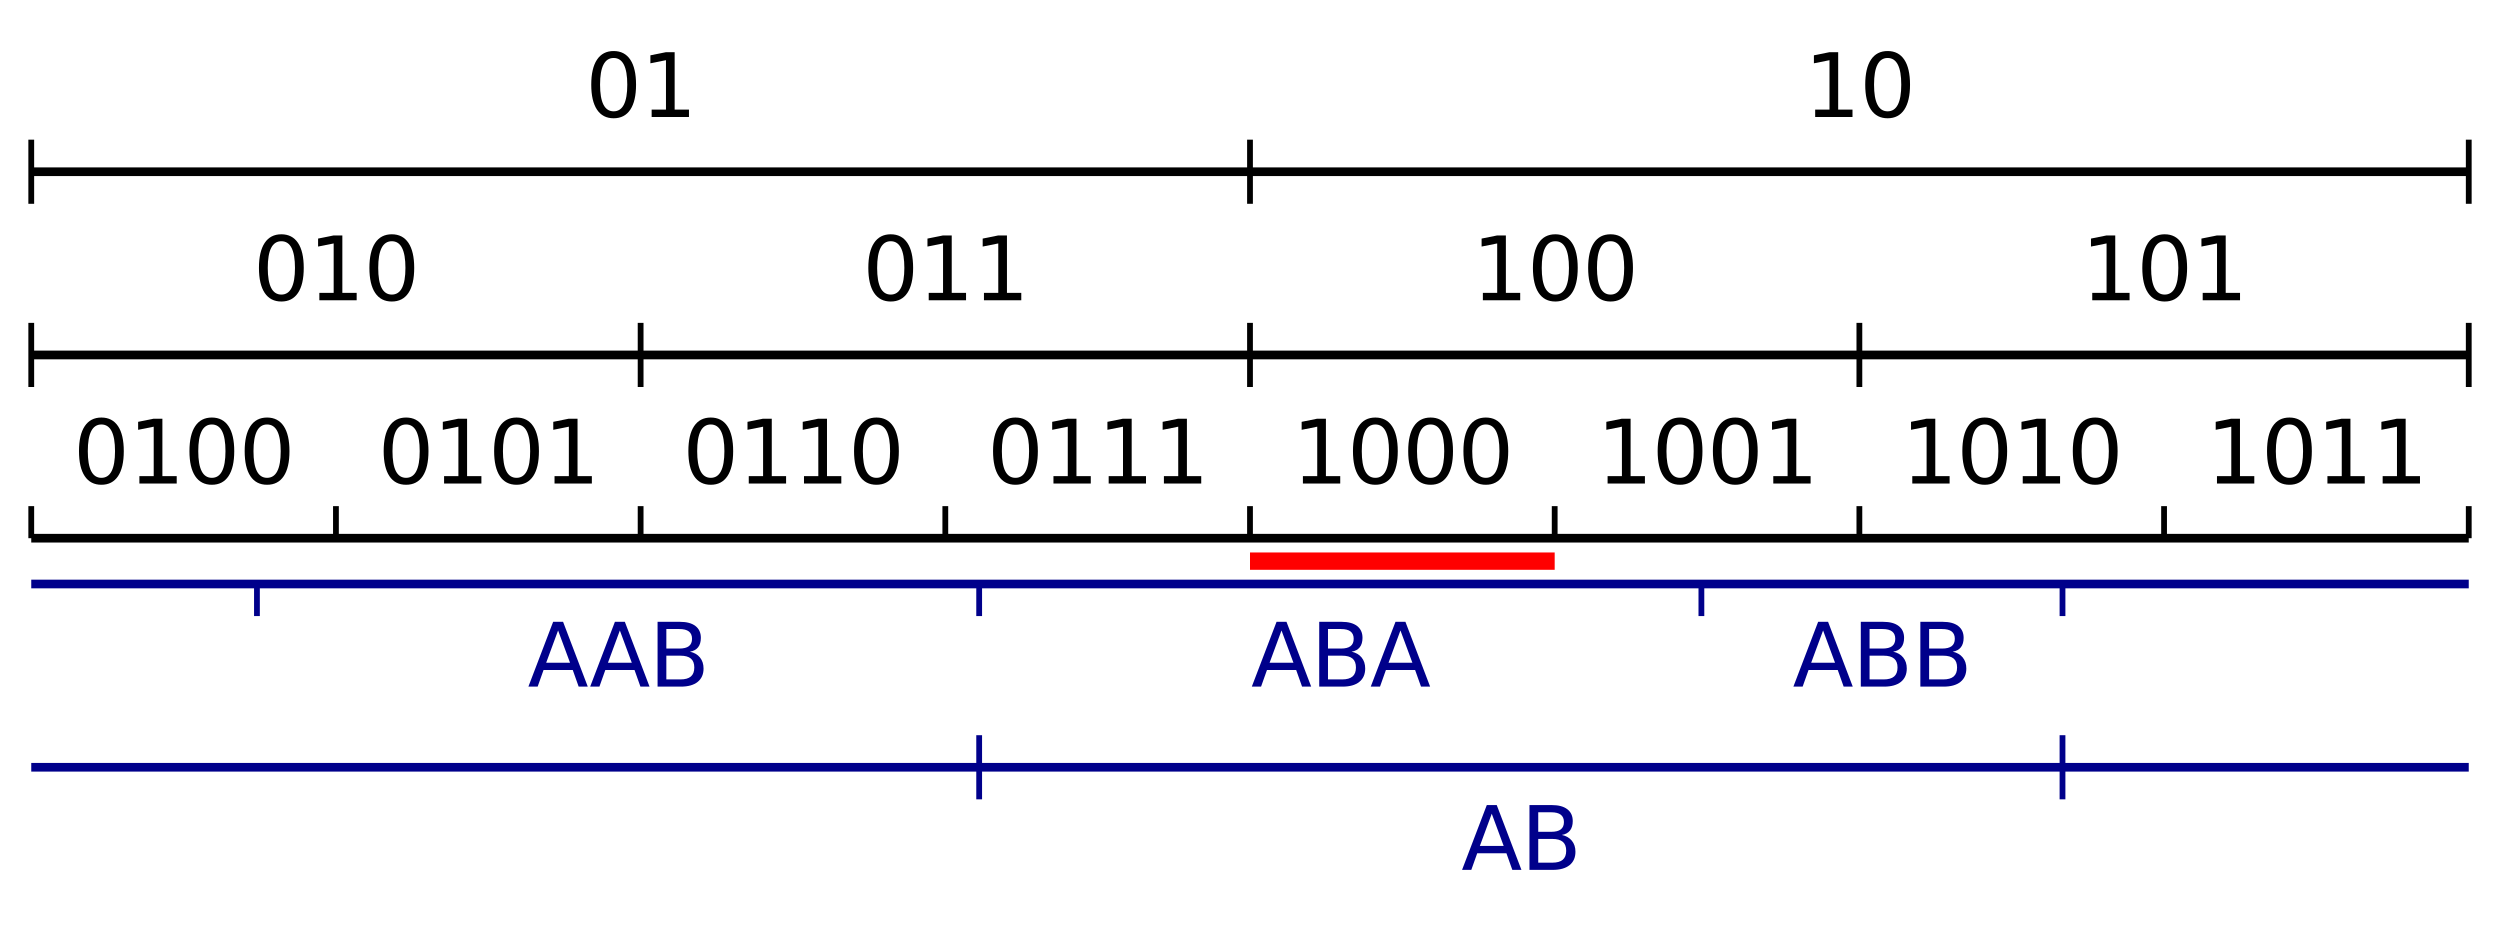 <?xml version="1.0" encoding="utf-8" standalone="no"?>
<!DOCTYPE svg PUBLIC "-//W3C//DTD SVG 1.1//EN"
  "http://www.w3.org/Graphics/SVG/1.1/DTD/svg11.dtd">
<svg xmlns:xlink="http://www.w3.org/1999/xlink" width="864pt" height="324pt" viewBox="0 0 864 324" xmlns="http://www.w3.org/2000/svg" version="1.1">
 <defs>
  <style type="text/css">*{stroke-linejoin: round; stroke-linecap: butt}</style>
 </defs>
 <g id="figure_1">
  <g id="patch_1">
   <path d="M 0 324 
L 864 324 
L 864 0 
L 0 0 
z
" style="fill: #ffffff"/>
  </g>
  <g id="axes_1">
   <g id="patch_2">
    <path d="M 10.8 309.5 
L 853.2 309.5 
L 853.2 11.846 
L 10.8 11.846 
z
" style="fill: #ffffff"/>
   </g>
   <g id="matplotlib.axis_1"/>
   <g id="matplotlib.axis_2"/>
   <g id="LineCollection_1">
    <path d="M 10.8 59.344 
L 853.2 59.344 
" clip-path="url(#p69f8fc3ef8)" style="fill: none; stroke: #000000; stroke-width: 3"/>
   </g>
   <g id="LineCollection_2">
    <path d="M 10.8 122.674 
L 853.2 122.674 
" clip-path="url(#p69f8fc3ef8)" style="fill: none; stroke: #000000; stroke-width: 3"/>
   </g>
   <g id="LineCollection_3">
    <path d="M 10.8 186.005 
L 853.2 186.005 
" clip-path="url(#p69f8fc3ef8)" style="fill: none; stroke: #000000; stroke-width: 3"/>
   </g>
   <g id="LineCollection_4">
    <path d="M 10.8 201.838 
L 853.2 201.838 
" clip-path="url(#p69f8fc3ef8)" style="fill: none; stroke: #00008b; stroke-width: 3"/>
   </g>
   <g id="LineCollection_5">
    <path d="M 10.8 265.169 
L 853.2 265.169 
" clip-path="url(#p69f8fc3ef8)" style="fill: none; stroke: #00008b; stroke-width: 3"/>
   </g>
   <g id="LineCollection_6">
    <path d="M 10.8 70.427 
L 10.8 48.261 
" style="fill: none; stroke: #000000; stroke-width: 2"/>
    <path d="M 432 70.427 
L 432 48.261 
" style="fill: none; stroke: #000000; stroke-width: 2"/>
    <path d="M 853.2 70.427 
L 853.2 48.261 
" style="fill: none; stroke: #000000; stroke-width: 2"/>
   </g>
   <g id="LineCollection_7">
    <path d="M 10.8 133.757 
L 10.8 111.592 
" style="fill: none; stroke: #000000; stroke-width: 2"/>
    <path d="M 221.4 133.757 
L 221.4 111.592 
" style="fill: none; stroke: #000000; stroke-width: 2"/>
    <path d="M 432 133.757 
L 432 111.592 
" style="fill: none; stroke: #000000; stroke-width: 2"/>
    <path d="M 642.6 133.757 
L 642.6 111.592 
" style="fill: none; stroke: #000000; stroke-width: 2"/>
    <path d="M 853.2 133.757 
L 853.2 111.592 
" style="fill: none; stroke: #000000; stroke-width: 2"/>
   </g>
   <g id="LineCollection_8">
    <path d="M 10.8 186.005 
L 10.8 174.922 
" style="fill: none; stroke: #000000; stroke-width: 2"/>
    <path d="M 116.1 186.005 
L 116.1 174.922 
" style="fill: none; stroke: #000000; stroke-width: 2"/>
    <path d="M 221.4 186.005 
L 221.4 174.922 
" style="fill: none; stroke: #000000; stroke-width: 2"/>
    <path d="M 326.7 186.005 
L 326.7 174.922 
" style="fill: none; stroke: #000000; stroke-width: 2"/>
    <path d="M 432 186.005 
L 432 174.922 
" style="fill: none; stroke: #000000; stroke-width: 2"/>
    <path d="M 537.3 186.005 
L 537.3 174.922 
" style="fill: none; stroke: #000000; stroke-width: 2"/>
    <path d="M 642.6 186.005 
L 642.6 174.922 
" style="fill: none; stroke: #000000; stroke-width: 2"/>
    <path d="M 747.9 186.005 
L 747.9 174.922 
" style="fill: none; stroke: #000000; stroke-width: 2"/>
    <path d="M 853.2 186.005 
L 853.2 174.922 
" style="fill: none; stroke: #000000; stroke-width: 2"/>
   </g>
   <g id="LineCollection_9">
    <path d="M 88.8 212.921 
L 88.8 201.838 
" style="fill: none; stroke: #00008b; stroke-width: 2"/>
    <path d="M 338.4 212.921 
L 338.4 201.838 
" style="fill: none; stroke: #00008b; stroke-width: 2"/>
    <path d="M 588 212.921 
L 588 201.838 
" style="fill: none; stroke: #00008b; stroke-width: 2"/>
    <path d="M 712.8 212.921 
L 712.8 201.838 
" style="fill: none; stroke: #00008b; stroke-width: 2"/>
   </g>
   <g id="LineCollection_10">
    <path d="M 338.4 276.252 
L 338.4 254.086 
" style="fill: none; stroke: #00008b; stroke-width: 2"/>
    <path d="M 712.8 276.252 
L 712.8 254.086 
" style="fill: none; stroke: #00008b; stroke-width: 2"/>
   </g>
   <g id="text_1">
    <!-- 01 -->
    <g transform="translate(202.312 40.438) scale(0.3 -0.3)">
     <defs>
      <path id="DejaVuSans-30" d="M 2034 4250 
Q 1547 4250 1301 3770 
Q 1056 3291 1056 2328 
Q 1056 1369 1301 889 
Q 1547 409 2034 409 
Q 2525 409 2770 889 
Q 3016 1369 3016 2328 
Q 3016 3291 2770 3770 
Q 2525 4250 2034 4250 
z
M 2034 4750 
Q 2819 4750 3233 4129 
Q 3647 3509 3647 2328 
Q 3647 1150 3233 529 
Q 2819 -91 2034 -91 
Q 1250 -91 836 529 
Q 422 1150 422 2328 
Q 422 3509 836 4129 
Q 1250 4750 2034 4750 
z
" transform="scale(0.016)"/>
      <path id="DejaVuSans-31" d="M 794 531 
L 1825 531 
L 1825 4091 
L 703 3866 
L 703 4441 
L 1819 4666 
L 2450 4666 
L 2450 531 
L 3481 531 
L 3481 0 
L 794 0 
L 794 531 
z
" transform="scale(0.016)"/>
     </defs>
     <use xlink:href="#DejaVuSans-30"/>
     <use xlink:href="#DejaVuSans-31" transform="translate(63.623 0)"/>
    </g>
   </g>
   <g id="text_2">
    <!-- 10 -->
    <g transform="translate(623.513 40.438) scale(0.3 -0.3)">
     <use xlink:href="#DejaVuSans-31"/>
     <use xlink:href="#DejaVuSans-30" transform="translate(63.623 0)"/>
    </g>
   </g>
   <g id="text_3">
    <!-- 010 -->
    <g transform="translate(87.469 103.769) scale(0.3 -0.3)">
     <use xlink:href="#DejaVuSans-30"/>
     <use xlink:href="#DejaVuSans-31" transform="translate(63.623 0)"/>
     <use xlink:href="#DejaVuSans-30" transform="translate(127.246 0)"/>
    </g>
   </g>
   <g id="text_4">
    <!-- 011 -->
    <g transform="translate(298.069 103.769) scale(0.3 -0.3)">
     <use xlink:href="#DejaVuSans-30"/>
     <use xlink:href="#DejaVuSans-31" transform="translate(63.623 0)"/>
     <use xlink:href="#DejaVuSans-31" transform="translate(127.246 0)"/>
    </g>
   </g>
   <g id="text_5">
    <!-- 100 -->
    <g transform="translate(508.669 103.769) scale(0.3 -0.3)">
     <use xlink:href="#DejaVuSans-31"/>
     <use xlink:href="#DejaVuSans-30" transform="translate(63.623 0)"/>
     <use xlink:href="#DejaVuSans-30" transform="translate(127.246 0)"/>
    </g>
   </g>
   <g id="text_6">
    <!-- 101 -->
    <g transform="translate(719.269 103.769) scale(0.3 -0.3)">
     <use xlink:href="#DejaVuSans-31"/>
     <use xlink:href="#DejaVuSans-30" transform="translate(63.623 0)"/>
     <use xlink:href="#DejaVuSans-31" transform="translate(127.246 0)"/>
    </g>
   </g>
   <g id="text_7">
    <!-- 0100 -->
    <g transform="translate(25.275 167.1) scale(0.3 -0.3)">
     <use xlink:href="#DejaVuSans-30"/>
     <use xlink:href="#DejaVuSans-31" transform="translate(63.623 0)"/>
     <use xlink:href="#DejaVuSans-30" transform="translate(127.246 0)"/>
     <use xlink:href="#DejaVuSans-30" transform="translate(190.869 0)"/>
    </g>
   </g>
   <g id="text_8">
    <!-- 0101 -->
    <g transform="translate(130.575 167.1) scale(0.3 -0.3)">
     <use xlink:href="#DejaVuSans-30"/>
     <use xlink:href="#DejaVuSans-31" transform="translate(63.623 0)"/>
     <use xlink:href="#DejaVuSans-30" transform="translate(127.246 0)"/>
     <use xlink:href="#DejaVuSans-31" transform="translate(190.869 0)"/>
    </g>
   </g>
   <g id="text_9">
    <!-- 0110 -->
    <g transform="translate(235.875 167.1) scale(0.3 -0.3)">
     <use xlink:href="#DejaVuSans-30"/>
     <use xlink:href="#DejaVuSans-31" transform="translate(63.623 0)"/>
     <use xlink:href="#DejaVuSans-31" transform="translate(127.246 0)"/>
     <use xlink:href="#DejaVuSans-30" transform="translate(190.869 0)"/>
    </g>
   </g>
   <g id="text_10">
    <!-- 0111 -->
    <g transform="translate(341.175 167.1) scale(0.3 -0.3)">
     <use xlink:href="#DejaVuSans-30"/>
     <use xlink:href="#DejaVuSans-31" transform="translate(63.623 0)"/>
     <use xlink:href="#DejaVuSans-31" transform="translate(127.246 0)"/>
     <use xlink:href="#DejaVuSans-31" transform="translate(190.869 0)"/>
    </g>
   </g>
   <g id="text_11">
    <!-- 1000 -->
    <g transform="translate(446.475 167.1) scale(0.3 -0.3)">
     <use xlink:href="#DejaVuSans-31"/>
     <use xlink:href="#DejaVuSans-30" transform="translate(63.623 0)"/>
     <use xlink:href="#DejaVuSans-30" transform="translate(127.246 0)"/>
     <use xlink:href="#DejaVuSans-30" transform="translate(190.869 0)"/>
    </g>
   </g>
   <g id="text_12">
    <!-- 1001 -->
    <g transform="translate(551.775 167.1) scale(0.3 -0.3)">
     <use xlink:href="#DejaVuSans-31"/>
     <use xlink:href="#DejaVuSans-30" transform="translate(63.623 0)"/>
     <use xlink:href="#DejaVuSans-30" transform="translate(127.246 0)"/>
     <use xlink:href="#DejaVuSans-31" transform="translate(190.869 0)"/>
    </g>
   </g>
   <g id="text_13">
    <!-- 1010 -->
    <g transform="translate(657.075 167.1) scale(0.3 -0.3)">
     <use xlink:href="#DejaVuSans-31"/>
     <use xlink:href="#DejaVuSans-30" transform="translate(63.623 0)"/>
     <use xlink:href="#DejaVuSans-31" transform="translate(127.246 0)"/>
     <use xlink:href="#DejaVuSans-30" transform="translate(190.869 0)"/>
    </g>
   </g>
   <g id="text_14">
    <!-- 1011 -->
    <g transform="translate(762.375 167.1) scale(0.3 -0.3)">
     <use xlink:href="#DejaVuSans-31"/>
     <use xlink:href="#DejaVuSans-30" transform="translate(63.623 0)"/>
     <use xlink:href="#DejaVuSans-31" transform="translate(127.246 0)"/>
     <use xlink:href="#DejaVuSans-31" transform="translate(190.869 0)"/>
    </g>
   </g>
   <g id="text_15">
    <!-- AAB -->
    <g style="fill: #00008b" transform="translate(182.374 237.299) scale(0.3 -0.3)">
     <defs>
      <path id="DejaVuSans-41" d="M 2188 4044 
L 1331 1722 
L 3047 1722 
L 2188 4044 
z
M 1831 4666 
L 2547 4666 
L 4325 0 
L 3669 0 
L 3244 1197 
L 1141 1197 
L 716 0 
L 50 0 
L 1831 4666 
z
" transform="scale(0.016)"/>
      <path id="DejaVuSans-42" d="M 1259 2228 
L 1259 519 
L 2272 519 
Q 2781 519 3026 730 
Q 3272 941 3272 1375 
Q 3272 1813 3026 2020 
Q 2781 2228 2272 2228 
L 1259 2228 
z
M 1259 4147 
L 1259 2741 
L 2194 2741 
Q 2656 2741 2882 2914 
Q 3109 3088 3109 3444 
Q 3109 3797 2882 3972 
Q 2656 4147 2194 4147 
L 1259 4147 
z
M 628 4666 
L 2241 4666 
Q 2963 4666 3353 4366 
Q 3744 4066 3744 3513 
Q 3744 3084 3544 2831 
Q 3344 2578 2956 2516 
Q 3422 2416 3680 2098 
Q 3938 1781 3938 1306 
Q 3938 681 3513 340 
Q 3088 0 2303 0 
L 628 0 
L 628 4666 
z
" transform="scale(0.016)"/>
     </defs>
     <use xlink:href="#DejaVuSans-41"/>
     <use xlink:href="#DejaVuSans-41" transform="translate(71.158 0)"/>
     <use xlink:href="#DejaVuSans-42" transform="translate(139.566 0)"/>
    </g>
   </g>
   <g id="text_16">
    <!-- ABA -->
    <g style="fill: #00008b" transform="translate(432.387 237.299) scale(0.3 -0.3)">
     <use xlink:href="#DejaVuSans-41"/>
     <use xlink:href="#DejaVuSans-42" transform="translate(68.408 0)"/>
     <use xlink:href="#DejaVuSans-41" transform="translate(137.012 0)"/>
    </g>
   </g>
   <g id="text_17">
    <!-- ABB -->
    <g style="fill: #00008b" transform="translate(619.556 237.299) scale(0.3 -0.3)">
     <use xlink:href="#DejaVuSans-41"/>
     <use xlink:href="#DejaVuSans-42" transform="translate(68.408 0)"/>
     <use xlink:href="#DejaVuSans-42" transform="translate(137.012 0)"/>
    </g>
   </g>
   <g id="text_18">
    <!-- AB -->
    <g style="fill: #00008b" transform="translate(505.048 300.63) scale(0.3 -0.3)">
     <use xlink:href="#DejaVuSans-41"/>
     <use xlink:href="#DejaVuSans-42" transform="translate(68.408 0)"/>
    </g>
   </g>
   <g id="LineCollection_11">
    <path d="M 432 193.922 
L 537.3 193.922 
" clip-path="url(#p69f8fc3ef8)" style="fill: none; stroke: #ff0000; stroke-width: 6"/>
   </g>
  </g>
 </g>
 <defs>
  <clipPath id="p69f8fc3ef8">
   <rect x="10.8" y="11.846" width="842.4" height="297.655"/>
  </clipPath>
 </defs>
</svg>
